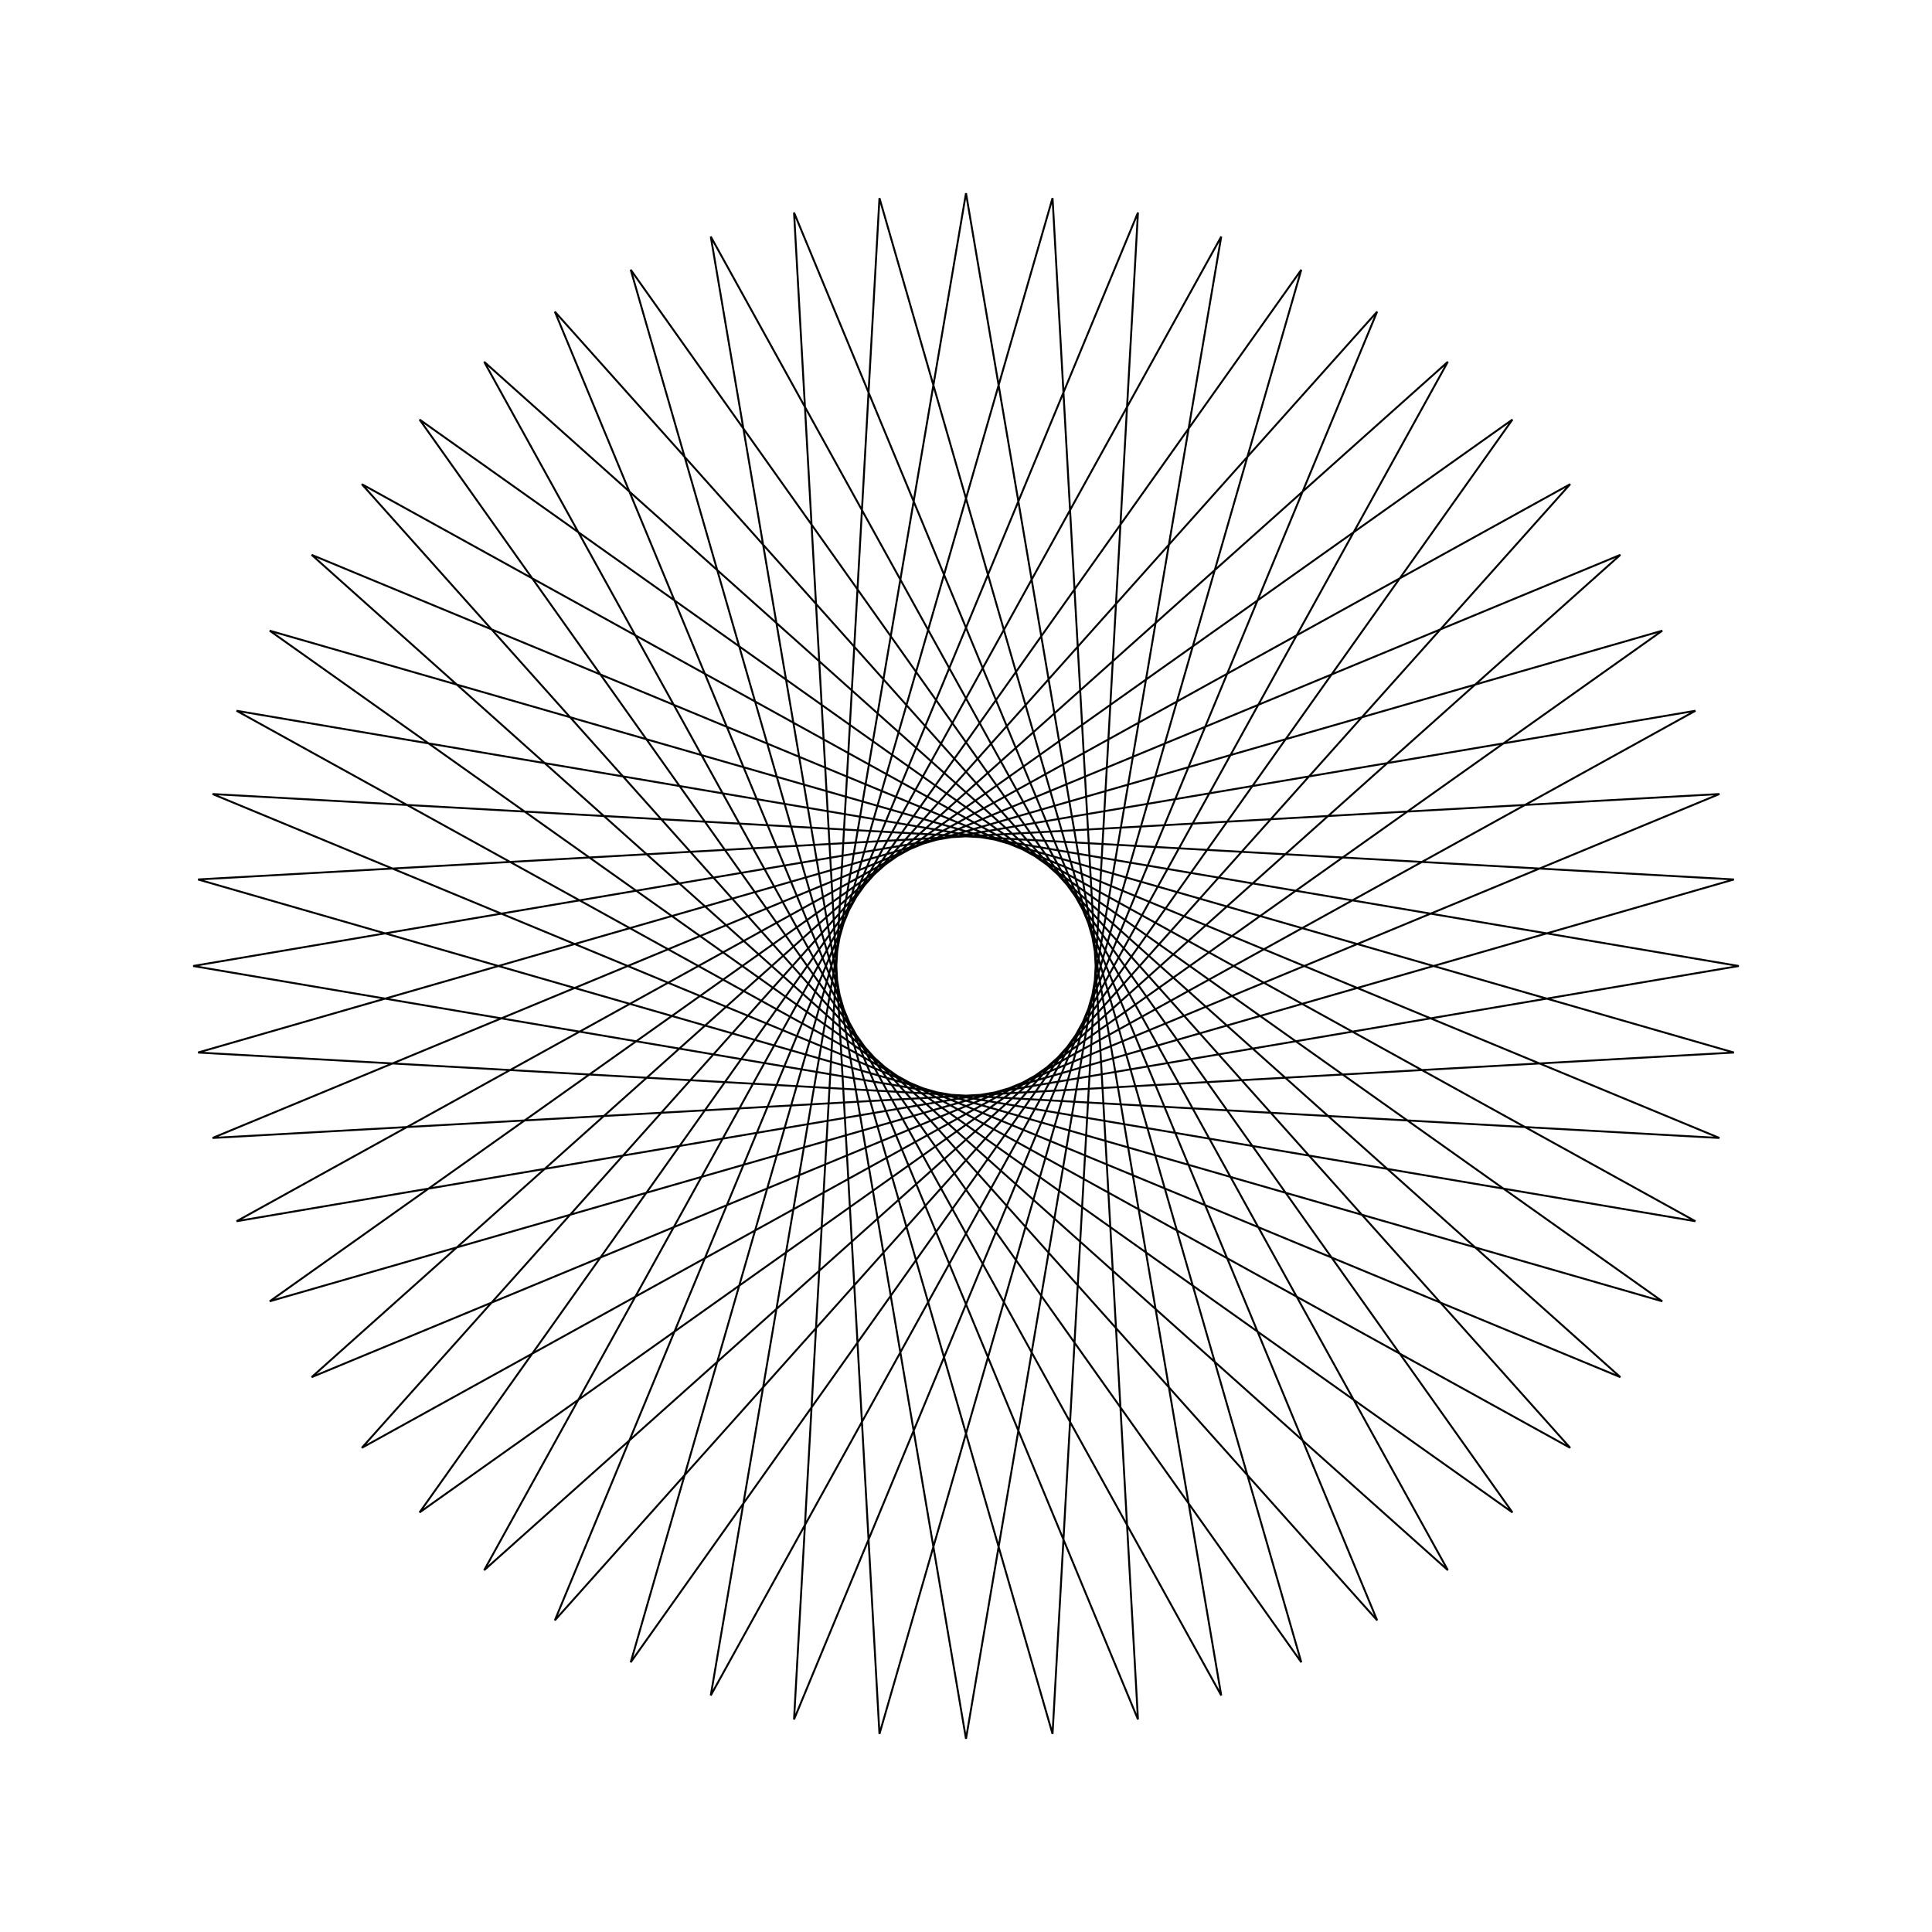<?xml version="1.0" ?>
<svg height="100" width="100">
  <path d="M 50.0,90.0 L 63.211,12.245 L 25.06,81.273 L 83.869,28.719 L 11.003,58.901 L 89.748,54.479 L 13.961,32.645 L 78.284,78.284 L 32.645,13.961 L 54.479,89.748 L 58.901,11.003 L 28.719,83.869 L 81.273,25.06 L 12.245,63.211 L 90.0,50.0 L 12.245,36.789 L 81.273,74.94 L 28.719,16.131 L 58.901,88.997 L 54.479,10.252 L 32.645,86.039 L 78.284,21.716 L 13.961,67.355 L 89.748,45.521 L 11.003,41.099 L 83.869,71.281 L 25.06,18.727 L 63.211,87.755 L 50.0,10.0 L 36.789,87.755 L 74.94,18.727 L 16.131,71.281 L 88.997,41.099 L 10.252,45.521 L 86.039,67.355 L 21.716,21.716 L 67.355,86.039 L 45.521,10.252 L 41.099,88.997 L 71.281,16.131 L 18.727,74.94 L 87.755,36.789 L 10.0,50.0 L 87.755,63.211 L 18.727,25.06 L 71.281,83.869 L 41.099,11.003 L 45.521,89.748 L 67.355,13.961 L 21.716,78.284 L 86.039,32.645 L 10.252,54.479 L 88.997,58.901 L 16.131,28.719 L 74.94,81.273 L 36.789,12.245 L 50.0,90.0Z" fill="none" stroke="black" stroke-width="0.1" transform="matrix(1 0 0 -1 0 100)"/>
</svg>
